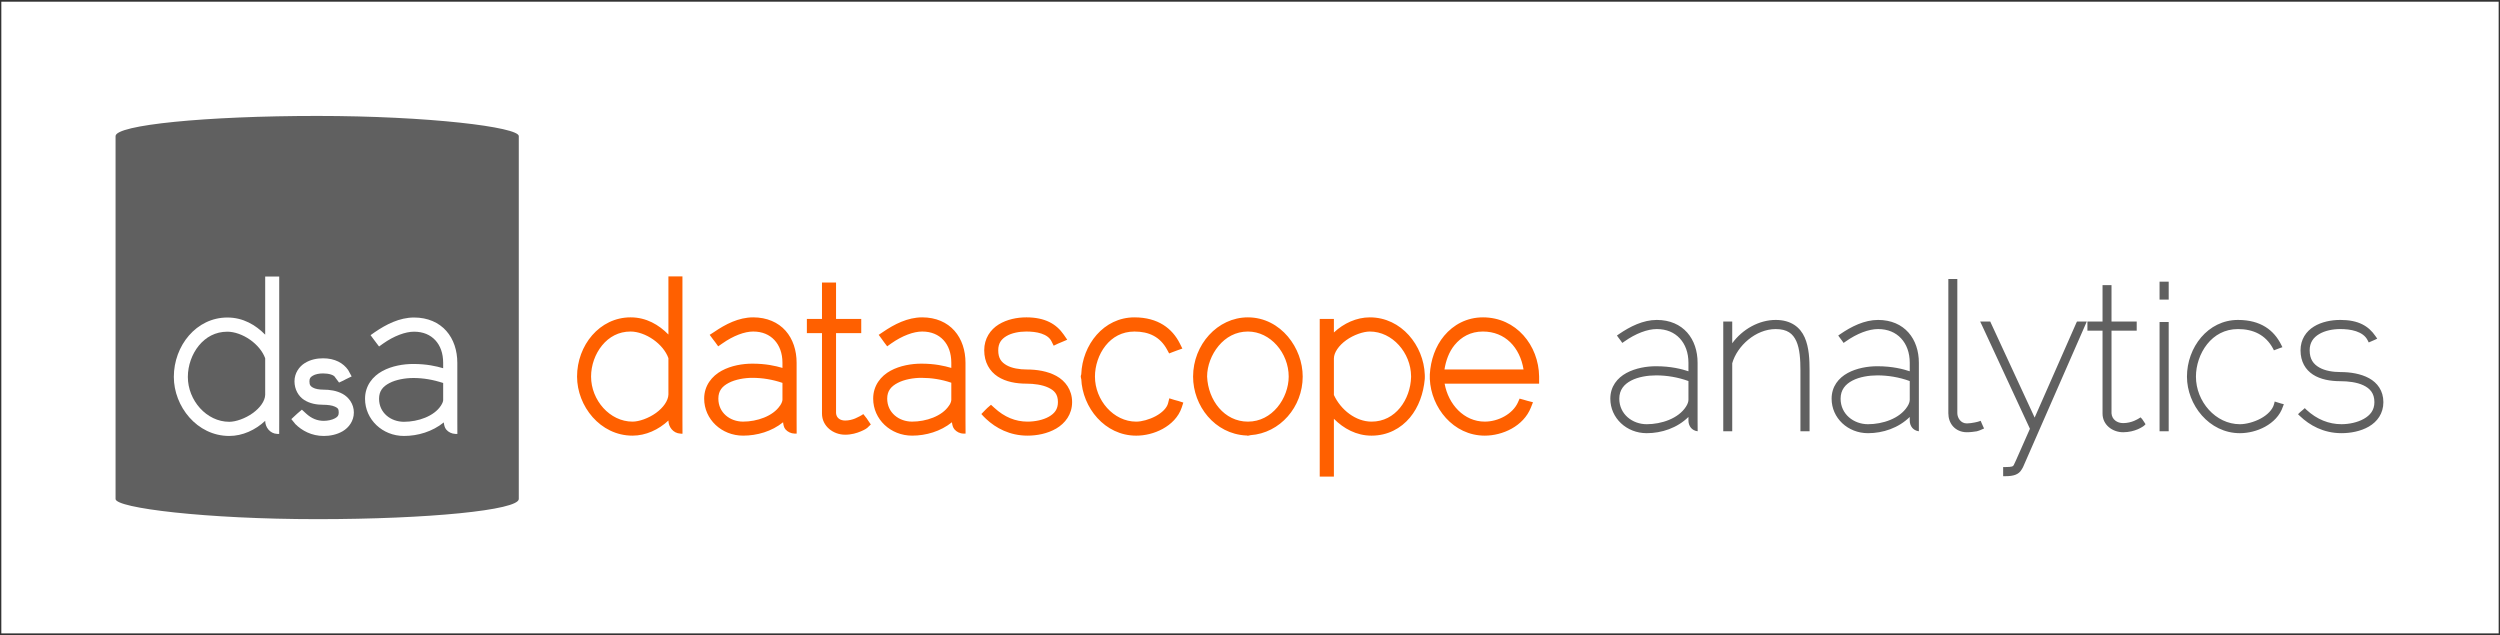 <?xml version="1.0" encoding="UTF-8" standalone="no"?>
<!-- Created with Inkscape (http://www.inkscape.org/) -->

<svg
   xmlns:dc="http://purl.org/dc/elements/1.1/"
   xmlns:cc="http://creativecommons.org/ns#"
   xmlns:rdf="http://www.w3.org/1999/02/22-rdf-syntax-ns#"
   xmlns:svg="http://www.w3.org/2000/svg"
   xmlns="http://www.w3.org/2000/svg"
   xmlns:xlink="http://www.w3.org/1999/xlink"
   xmlns:sodipodi="http://sodipodi.sourceforge.net/DTD/sodipodi-0.dtd"
   xmlns:inkscape="http://www.inkscape.org/namespaces/inkscape"
   width="496"
   height="126"
   id="svg2"
   version="1.1"
   inkscape:version="0.47 r22583"
   sodipodi:docname="logo_both.svg">
  <rect width="100%" height="100%" fill="#333333" stroke="none"/>
  <defs
     id="defs4">
    <inkscape:perspective
       sodipodi:type="inkscape:persp3d"
       inkscape:vp_x="0 : 526.18109 : 1"
       inkscape:vp_y="0 : 1000 : 0"
       inkscape:vp_z="744.09448 : 526.18109 : 1"
       inkscape:persp3d-origin="372.04724 : 350.78739 : 1"
       id="perspective10" />
    <linearGradient
       y2="946.262"
       x2="72.899"
       y1="938.577"
       x1="65.155"
       gradientUnits="userSpaceOnUse"
       id="linearGradient2443"
       xlink:href="#linearGradient4694"
       inkscape:collect="always" />
    <radialGradient
       r="48"
       fy="887.743"
       fx="123.66"
       cy="887.743"
       cx="123.66"
       gradientTransform="translate(0,1.8494672e-5)"
       gradientUnits="userSpaceOnUse"
       id="radialGradient2440"
       xlink:href="#linearGradient4706"
       inkscape:collect="always" />
    <radialGradient
       r="48"
       fy="887.743"
       fx="123.66"
       cy="887.743"
       cx="123.66"
       gradientTransform="translate(0,1.8494672e-5)"
       gradientUnits="userSpaceOnUse"
       id="radialGradient2437"
       xlink:href="#linearGradient4706"
       inkscape:collect="always" />
    <linearGradient
       y2="946.262"
       x2="72.899"
       y1="938.577"
       x1="65.155"
       gradientUnits="userSpaceOnUse"
       id="linearGradient2435"
       xlink:href="#linearGradient4694"
       inkscape:collect="always" />
    <radialGradient
       r="28.343"
       fy="917.468"
       fx="150.238"
       cy="917.468"
       cx="150.238"
       gradientTransform="matrix(0.874,-0.874,0.874,0.874,-810.008,216.826)"
       gradientUnits="userSpaceOnUse"
       id="radialGradient3245"
       xlink:href="#linearGradient3211"
       inkscape:collect="always" />
    <radialGradient
       r="28.343"
       fy="917.468"
       fx="150.238"
       cy="917.468"
       cx="150.238"
       gradientTransform="matrix(1.237,0,0,1.237,-62.136,-246.881)"
       gradientUnits="userSpaceOnUse"
       id="radialGradient3236"
       xlink:href="#linearGradient3211"
       inkscape:collect="always" />
    <radialGradient
       gradientTransform="matrix(1.237,0,0,1.237,-62.136,-246.881)"
       r="28.343"
       fy="917.468"
       fx="150.238"
       cy="917.468"
       cx="150.238"
       gradientUnits="userSpaceOnUse"
       id="radialGradient3233"
       xlink:href="#linearGradient3211"
       inkscape:collect="always" />
    <radialGradient
       r="28.343"
       fy="917.468"
       fx="150.238"
       cy="917.468"
       cx="150.238"
       gradientUnits="userSpaceOnUse"
       id="radialGradient3231"
       xlink:href="#linearGradient3211"
       inkscape:collect="always" />
    <radialGradient
       r="28.343"
       fy="917.468"
       fx="150.238"
       cy="917.468"
       cx="150.238"
       gradientUnits="userSpaceOnUse"
       id="radialGradient3229"
       xlink:href="#linearGradient3211"
       inkscape:collect="always" />
    <radialGradient
       gradientUnits="userSpaceOnUse"
       r="28.343"
       fy="917.468"
       fx="150.238"
       cy="917.468"
       cx="150.238"
       id="radialGradient3217"
       xlink:href="#linearGradient3211"
       inkscape:collect="always" />
    <linearGradient
       y2="951.731"
       x2="187.66"
       y1="823.731"
       x1="59.66"
       gradientTransform="translate(-1011.39,-764.071)"
       gradientUnits="userSpaceOnUse"
       id="linearGradient4801"
       xlink:href="#linearGradient3220"
       inkscape:collect="always" />
    <radialGradient
       r="48"
       fy="887.743"
       fx="123.66"
       cy="887.743"
       cx="123.66"
       gradientTransform="translate(0,1.8494672e-5)"
       gradientUnits="userSpaceOnUse"
       id="radialGradient4784"
       xlink:href="#linearGradient4706"
       inkscape:collect="always" />
    <radialGradient
       r="48"
       fy="887.743"
       fx="123.66"
       cy="887.743"
       cx="123.66"
       gradientTransform="translate(0,1.8494672e-5)"
       gradientUnits="userSpaceOnUse"
       id="radialGradient4778"
       xlink:href="#linearGradient4706"
       inkscape:collect="always" />
    <linearGradient
       y2="946.262"
       x2="72.899"
       y1="938.577"
       x1="65.155"
       gradientUnits="userSpaceOnUse"
       id="linearGradient4774"
       xlink:href="#linearGradient4694"
       inkscape:collect="always" />
    <linearGradient
       gradientTransform="translate(-1011.39,-764.071)"
       gradientUnits="userSpaceOnUse"
       y2="951.731"
       x2="187.66"
       y1="823.731"
       x1="59.66"
       id="linearGradient4760"
       xlink:href="#linearGradient3220"
       inkscape:collect="always" />
    <radialGradient
       r="48"
       fy="887.743"
       fx="123.66"
       cy="887.743"
       cx="123.66"
       gradientTransform="translate(0,1.8494672e-5)"
       gradientUnits="userSpaceOnUse"
       id="radialGradient4737"
       xlink:href="#linearGradient4706"
       inkscape:collect="always" />
    <linearGradient
       y2="946.262"
       x2="72.899"
       y1="938.577"
       x1="65.155"
       gradientUnits="userSpaceOnUse"
       id="linearGradient4733"
       xlink:href="#linearGradient4694"
       inkscape:collect="always" />
    <inkscape:perspective
       id="perspective10-3"
       inkscape:persp3d-origin="372.04724 : 350.78739 : 1"
       inkscape:vp_z="744.09448 : 526.18109 : 1"
       inkscape:vp_y="0 : 1000 : 0"
       inkscape:vp_x="0 : 526.18109 : 1"
       sodipodi:type="inkscape:persp3d" />
    <linearGradient
       id="linearGradient3196">
      <stop
         id="stop3198"
         offset="0"
         style="stop-color:#00004b;stop-opacity:0.784;" />
      <stop
         id="stop3200"
         offset="1"
         style="stop-color:#00004b;stop-opacity:0.196;" />
    </linearGradient>
    <linearGradient
       id="linearGradient3220">
      <stop
         id="stop3222"
         offset="0"
         style="stop-color:#ffffff;stop-opacity:0;" />
      <stop
         style="stop-color:#ffffff;stop-opacity:0.392;"
         offset="0.5"
         id="stop4762" />
      <stop
         id="stop3224"
         offset="1"
         style="stop-color:#ffffff;stop-opacity:0;" />
    </linearGradient>
    <linearGradient
       id="linearGradient3230">
      <stop
         id="stop3232"
         offset="0"
         style="stop-color:#00004b;stop-opacity:1;" />
      <stop
         id="stop3234"
         offset="1"
         style="stop-color:#00004b;stop-opacity:0;" />
    </linearGradient>
    <linearGradient
       id="linearGradient4694">
      <stop
         id="stop4696"
         offset="0"
         style="stop-color:#ffffff;stop-opacity:0;" />
      <stop
         style="stop-color:#ffffff;stop-opacity:0.294;"
         offset="0.5"
         id="stop4702" />
      <stop
         id="stop4698"
         offset="1"
         style="stop-color:#ffffff;stop-opacity:0;" />
    </linearGradient>
    <linearGradient
       id="linearGradient4706">
      <stop
         id="stop4708"
         offset="0"
         style="stop-color:#ffffff;stop-opacity:0;" />
      <stop
         style="stop-color:#ffffff;stop-opacity:0;"
         offset="0.796"
         id="stop4716" />
      <stop
         style="stop-color:#ffffff;stop-opacity:0.235;"
         offset="0.893"
         id="stop4714" />
      <stop
         id="stop4710"
         offset="1"
         style="stop-color:#ffffff;stop-opacity:0;" />
    </linearGradient>
    <linearGradient
       id="linearGradient3211">
      <stop
         id="stop3213"
         offset="0"
         style="stop-color:#ffffff;stop-opacity:0;" />
      <stop
         style="stop-color:#ffffff;stop-opacity:0;"
         offset="0.731"
         id="stop3221" />
      <stop
         id="stop3215"
         offset="1"
         style="stop-color:#ffffff;stop-opacity:0.294;" />
    </linearGradient>
  </defs>
  <sodipodi:namedview
     id="base"
     pagecolor="#ffffff"
     bordercolor="#666666"
     borderopacity="1.0"
     inkscape:pageopacity="0.0"
     inkscape:pageshadow="2"
     inkscape:zoom="1.8487507"
     inkscape:cx="248"
     inkscape:cy="63.000001"
     inkscape:document-units="px"
     inkscape:current-layer="layer1"
     showgrid="false"
     inkscape:window-width="1280"
     inkscape:window-height="752"
     inkscape:window-x="0"
     inkscape:window-y="0"
     inkscape:window-maximized="0" />
  <g
     inkscape:label="Layer 1"
     inkscape:groupmode="layer"
     id="layer1"
     transform="translate(-153.534,139.38)">
    <g
       id="g4015"
       transform="translate(-802.528,564.682)">
      <rect
         y="-703.724"
         x="956.326"
         height="125.326"
         width="495.47"
         id="rect5616"
         style="fill:#ffffff;fill-opacity:1;stroke:none" />
      <path
         sodipodi:nodetypes="cccsssccsccccccccccccccccccsssssccccssccccccscccccccccccccccccccccccccccccccsccccsscccccccccscccscscscccccscsccscsscsccccccccscsscsscsscsscsscsscsssscssscccccssscscccccccccscscscsccccccccccccccccccccccscscscscccccccccscccscscccccccccccccccsccccsscscccscccccccccccccccscccscccccccscccsccssccssccscccscccscccscccscccscccscccsccssccsscc"
         id="text5412"
         d="m 1088.675,-649.223 0,1 0,10.531 c -1.899,-1.934 -4.384,-3.406 -7.5,-3.406 -6.164,0 -10.625,5.554 -10.625,11.75 0,5.846 4.579,11.719 11,11.719 2.629,0 5.182,-1.177 7.125,-3 0,1.233 0.922,2.531 2.375,2.594 0.253,0.008 0.417,0.075 0.417,-0.004 0,-2.687 -0.01,-2.629 -0.01,-2.714 l 0,-27.469 0,-1 -1,0 -0.781,0 -1,0 0,-3e-4 0,0 -6e-4,-3.4e-4 z m 30.469,1.219 0,1 0,6.219 -2,0 -1,0 0,1 0,0.812 0,1 1,0 2,0 0,15.969 c 0,2.503 2.229,4.188 4.594,4.188 1.27,0 2.331,-0.332 3.094,-0.656 0.382,-0.162 0.686,-0.306 0.906,-0.438 0.11,-0.066 0.213,-0.141 0.281,-0.188 0.034,-0.023 0.067,-0.043 0.094,-0.062 0.027,-0.02 -0.039,0.04 0.125,-0.125 l 0.594,-0.562 -0.469,-0.688 -0.375,-0.562 c -0.019,-0.032 -0.01,0.014 -0.128,-0.149 -0.153,-0.2 -0.105,-0.161 -0.173,-0.23 -0.211,-0.273 -0.112,-0.138 -0.348,-0.432 -0.521,0.353 0.055,-0.043 -0.282,0.19 -0.651,0.364 -0.362,0.208 -0.382,0.219 -1.082,0.533 -0.212,0.11 -0.367,0.184 -0.149,0.081 -0.336,0.176 -0.594,0.281 -0.516,0.211 -1.223,0.406 -1.969,0.406 -0.5,0 -0.942,-0.131 -1.25,-0.375 -0.308,-0.244 -0.522,-0.571 -0.562,-1.094 l 0,-15.875 4,0 1,0 0,-1 0,-0.812 0,-1 -1,0 -4,0 0,-6.219 0,-1 -1,0 -0.781,0 -1,0 -0.01,-3.5e-4 0,0 0,0 0,0 0,0 0,0 0,0 0,0 0,0 0,0 0,0 0,0 0,0 z m -13.656,6.906 c -2.883,0 -5.51,1.372 -7.75,2.906 l -0.875,0.562 0.625,0.844 0.5,0.656 0.563,0.781 0.812,-0.562 c 2.199,-1.554 4.432,-2.375 6.125,-2.375 1.821,0 3.227,0.625 4.219,1.688 0.992,1.063 1.594,2.591 1.594,4.5 l 0,1.031 c -1.386,-0.406 -3.288,-0.844 -5.969,-0.844 -1.933,0 -4.189,0.369 -6.094,1.406 -1.905,1.037 -3.469,2.922 -3.469,5.531 0,4.114 3.462,7.344 7.719,7.344 2.761,0 5.671,-0.822 7.938,-2.656 0.062,0.498 0.134,1.01 0.469,1.406 0.418,0.494 1.1,0.831 1.812,0.844 l 0.412,0.007 c 0,-1.592 -0.01,-0.915 -0.01,-2.726 l 0,-11.344 c 0,-2.433 -0.72,-4.686 -2.187,-6.344 -1.468,-1.658 -3.703,-2.656 -6.438,-2.656 l -7e-4,-2e-4 0,2.6e-4 0,0 0,0 0,0 0,0 0,0 0,0 0,0 0,0 z m 33.531,0 c -2.883,0 -5.542,1.372 -7.781,2.906 l -0.844,0.562 0.625,0.844 0.469,0.656 0.594,0.781 0.781,-0.562 c 2.199,-1.554 4.463,-2.375 6.156,-2.375 1.821,0 3.227,0.625 4.219,1.688 0.992,1.063 1.562,2.591 1.563,4.5 l 0,1.031 c -1.386,-0.405 -3.267,-0.844 -5.938,-0.844 -1.933,0 -4.22,0.369 -6.125,1.406 -1.905,1.037 -3.437,2.922 -3.437,5.531 0,4.114 3.462,7.344 7.719,7.344 2.753,0 5.642,-0.832 7.906,-2.656 0.062,0.499 0.165,1.009 0.5,1.406 0.418,0.494 1.069,0.832 1.781,0.844 l 0.423,0.007 c 0,-2.495 -0.015,-0.371 -0.015,-2.726 l 0,-0.031 0,-11.312 c 0,-2.433 -0.72,-4.686 -2.187,-6.344 -1.468,-1.658 -3.672,-2.656 -6.406,-2.656 l 0,-3e-4 0,0 0,0 0,0 0,0 0,2.6e-4 0,0 0,0 0,0 0,0 0,0 0,0 0,0 z m 20.656,0 c -1.827,0 -3.828,0.395 -5.469,1.406 -1.641,1.011 -2.875,2.775 -2.875,5.125 0,2.376 1.078,4.176 2.688,5.219 1.609,1.043 3.649,1.406 5.75,1.406 1.416,0 3.085,0.215 4.281,0.781 1.196,0.567 1.906,1.296 1.906,2.875 0,1.417 -0.662,2.253 -1.812,2.906 -1.15,0.653 -2.778,0.969 -4.219,0.969 -2.388,0 -4.592,-0.896 -6.594,-2.75 l -0.656,-0.594 -0.688,0.594 -0.453,0.445 c -0.772,0.814 0.01,-0.003 -0.771,0.797 0.28,0.358 0.631,0.656 0.945,0.976 1.945,1.817 4.682,3.312 8.219,3.312 1.845,0 3.936,-0.385 5.687,-1.406 1.751,-1.021 3.156,-2.798 3.156,-5.25 0,-2.437 -1.365,-4.227 -3.125,-5.188 -1.76,-0.961 -3.885,-1.281 -5.875,-1.281 -1.453,0 -2.971,-0.252 -4,-0.844 -1.029,-0.592 -1.656,-1.354 -1.656,-2.969 0,-1.387 0.598,-2.196 1.625,-2.812 1.027,-0.616 2.514,-0.906 3.938,-0.906 0.948,0 2.073,0.09 3,0.406 0.927,0.316 1.628,0.787 2,1.531 l 0.437,0.875 0.844,-0.406 0.75,-0.312 1.094,-0.469 -0.688,-1 c -1.456,-2.118 -3.713,-3.438 -7.437,-3.438 l 0,7e-4 0,0 0,0 0,0 0,0 0,0 0,0 0,0 0,0 0,0 0,0 0,0 0,0 z m 21.469,0 c -6.132,0 -10.351,5.448 -10.562,11.312 -0.027,0.06 -0.048,0.123 -0.062,0.188 -0.016,0.061 -0.027,0.124 -0.031,0.188 -7e-4,0.021 -7e-4,0.042 0,0.062 0,0.074 0.013,0.147 0.031,0.219 0,0.063 0.015,0.126 0.031,0.188 0.01,0.011 0.02,0.021 0.031,0.031 0.226,5.695 4.649,11.281 10.906,11.281 1.704,0 3.584,-0.43 5.25,-1.344 1.666,-0.913 3.142,-2.331 3.781,-4.25 l 0.312,-0.969 -0.969,-0.312 -0.812,-0.219 -1,-0.312 -0.25,1 c -0.235,0.912 -1.176,1.851 -2.438,2.531 -1.262,0.68 -2.796,1.094 -3.875,1.094 -4.505,0 -8.188,-4.261 -8.187,-8.938 0,-2.131 0.74,-4.422 2.094,-6.125 1.354,-1.703 3.262,-2.812 5.75,-2.812 2.855,0 5.08,1.03 6.469,3.594 l 0.406,0.75 0.812,-0.312 0.75,-0.281 1.062,-0.375 -0.5,-1 c -1.483,-2.966 -4.309,-5.188 -9,-5.188 l 0,5e-5 z m 22.5,0 c -6.048,0 -10.875,5.44 -10.875,11.75 0,5.799 4.282,11.375 10.531,11.688 0.042,0.002 0.082,-0.002 0.125,0 0.02,0.011 0.041,0.021 0.062,0.031 0.043,10e-4 0.082,-8.8e-4 0.125,0 0.021,6.6e-4 0.042,6.6e-4 0.063,0 0.021,-4.6e-4 0.041,5.8e-4 0.062,0 0.096,-0.007 0.191,-0.028 0.281,-0.062 0.042,-0.008 0.084,-0.018 0.125,-0.031 5.894,-0.404 10.375,-5.606 10.375,-11.625 0,-2.833 -1.054,-5.705 -2.938,-7.938 -1.883,-2.233 -4.644,-3.812 -7.938,-3.812 l 4e-4,0 z m 24.188,0 c -2.629,0 -5.182,1.177 -7.125,3 l 0,-1.688 0,-1 -1,0 -0.812,0 -1,0 0,1 0,29.281 0,1 1,0 0.812,0 1,0 0,-1 0,-10.469 c 1.917,1.931 4.461,3.344 7.469,3.344 3.19,0 5.822,-1.428 7.625,-3.594 1.718,-2.064 2.682,-4.787 2.937,-7.656 0.03,-0.861 7e-4,-0.065 0,-0.875 -0.21,-5.702 -4.6,-11.344 -10.906,-11.344 l -10e-4,-1.5e-4 z m 22.438,0 c -3.199,0 -5.86,1.467 -7.688,3.656 -1.741,2.086 -2.678,4.816 -2.844,7.656 -10e-4,0.902 0,0.058 0,0.906 0.241,5.684 4.66,11.25 10.906,11.25 3.487,0 7.67,-1.831 9.156,-5.594 l 0.406,-1.031 -1.094,-0.281 -0.75,-0.219 -0.812,-0.219 -0.344,0.781 c -1.034,2.267 -3.882,3.781 -6.562,3.781 -4.129,0 -7.225,-3.422 -7.969,-7.531 l 17.75,0 1,0 0,-1 0,-0.438 c -0.087,-6.141 -4.524,-11.719 -11.156,-11.719 l 0,2e-4 z m -169.094,2.812 c 1.41,0 3.083,0.599 4.5,1.594 1.395,0.98 2.516,2.312 3,3.688 l 0,7.031 c 0,0.052 0,0.104 0,0.156 l 0,0.031 c -0.042,1.23 -1.021,2.612 -2.469,3.656 -1.459,1.052 -3.341,1.719 -4.656,1.719 -4.505,0 -8.219,-4.261 -8.219,-8.938 0,-2.249 0.812,-4.512 2.188,-6.188 1.375,-1.675 3.265,-2.75 5.656,-2.75 l 0,5e-5 z m 122.469,0 c 4.495,0 8.094,4.289 8.094,8.938 0,2.106 -0.822,4.391 -2.25,6.094 -1.428,1.703 -3.42,2.844 -5.844,2.844 -4.669,0 -7.898,-4.23 -8.094,-8.938 -5e-4,-0.01 4e-4,-0.021 0,-0.031 0.01,-2.098 0.859,-4.358 2.281,-6.062 1.429,-1.713 3.391,-2.844 5.812,-2.844 l 0,-5e-5 z m 24.188,0 c 4.48,0 8.155,4.223 8.188,8.875 10e-5,0.021 0,0.042 0,0.062 0,0.031 0,0.062 0,0.094 -0.056,2.208 -0.84,4.445 -2.188,6.094 -1.367,1.671 -3.265,2.75 -5.656,2.75 -3.136,0 -6.096,-2.325 -7.469,-5.281 l 0,-7.25 c 0,-1.166 0.961,-2.561 2.438,-3.625 1.476,-1.064 3.404,-1.719 4.688,-1.719 l 0,5e-5 z m 22.438,0 c 4.419,0 7.347,3.147 8.062,7.531 l -15.688,0 c 0.277,-1.741 0.888,-3.49 2,-4.844 1.339,-1.63 3.189,-2.688 5.625,-2.688 z m -144.938,9.188 c 2.004,0 4.011,0.333 5.969,1 l 0,3.344 c 0,0.195 -0.106,0.597 -0.406,1.062 -0.011,0.017 -0.02,0.014 -0.031,0.031 -2e-4,0.01 -2e-4,0.021 0,0.031 -0.022,0.02 -0.042,0.041 -0.062,0.062 -1.387,2.076 -4.55,3.156 -7.313,3.156 -2.604,0 -4.906,-1.766 -4.906,-4.562 0,-1.565 0.764,-2.444 2.062,-3.125 1.299,-0.681 3.109,-1 4.688,-1 l -7e-4,10e-5 z m 33.531,0 c 1.994,0 3.99,0.309 5.938,0.969 l 0,3.375 c 0,0.195 -0.075,0.597 -0.375,1.062 -0.011,0.017 -0.02,0.014 -0.031,0.031 -0.011,0.01 -0.021,0.021 -0.031,0.031 -0.011,0.021 -0.021,0.041 -0.031,0.062 -1.381,2.088 -4.543,3.156 -7.312,3.156 -2.604,0 -4.938,-1.766 -4.938,-4.562 0,-1.565 0.795,-2.444 2.094,-3.125 1.299,-0.681 3.109,-1 4.687,-1 l -8e-4,10e-5 z"
         style="font-size:40px;font-style:normal;font-variant:normal;font-weight:300;font-stretch:normal;text-indent:0;text-align:start;text-decoration:none;line-height:125%;letter-spacing:normal;word-spacing:normal;text-transform:none;direction:ltr;block-progression:tb;writing-mode:lr-tb;text-anchor:start;color:#000000;fill:#ff6000;fill-opacity:1;fill-rule:nonzero;stroke:none;stroke-width:2;marker:none;visibility:visible;display:inline;overflow:visible;enable-background:accumulate;font-family:Raleway;-inkscape-font-specification:Raleway Light" />
      <g
         transform="translate(25.456,-87.681)"
         id="g5422">
        <path
           sodipodi:nodetypes="cccsssccccccsssscccccccccccccccccccccccccccccccsssssccccccsssssccccccccccccccccccccccssccssssccsscccscccccccccccccccccssccccccccsccccccccssccssssccscsccsccccccccccccssssscccccccccccsssssccccccsssssssssscccccccccccsssssccccccsccccccccccccccccccccccccccccccccccccccssccccccssccccc"
           id="text5424"
           d="m 1317.156,-561.031 0,0.5 0,26.125 c 0,0.99 0.306,1.923 0.938,2.625 0.632,0.702 1.592,1.156 2.719,1.156 0.738,0 1.45,-0.099 2,-0.188 0.275,-0.044 0.517,-0.196 0.688,-0.234 l 0.749,-0.328 -0.156,-0.312 -0.344,-0.781 -0.178,-0.425 c -0.153,0.071 -0.187,0.077 -0.344,0.12 -0.044,0.01 -0.218,0.07 -0.289,0.086 -0.143,0.033 -0.336,0.082 -0.562,0.125 -0.453,0.087 -1.047,0.188 -1.531,0.188 -0.635,0 -1.083,-0.269 -1.406,-0.656 -0.323,-0.387 -0.5,-0.916 -0.5,-1.375 l 0,-26.125 0,-0.5 -0.5,0 -0.781,0 -0.5,0 -2e-4,-2e-4 0,4e-5 z m 41.906,0.531 0,0.5 0,2.562 0,0.5 0.5,0 0.812,0 0.502,4.2e-4 0,-0.5 0,-2.562 0,-0.5 -0.5,0 -0.812,0 -0.5,0 0,0 z m -11.312,0.688 0,0.5 0,6.719 -2.5,0 -0.5,0 0,0.5 0,0.812 0,0.5 0.5,0 2.5,0 0,16.469 c 0,2.212 1.952,3.688 4.094,3.688 1.185,0 2.19,-0.289 2.906,-0.594 0.358,-0.152 0.64,-0.317 0.844,-0.438 0.102,-0.06 0.19,-0.116 0.25,-0.156 0.03,-0.02 0.042,-0.047 0.062,-0.062 0.021,-0.015 0.01,0.021 0.094,-0.062 l 0.281,-0.281 -0.219,-0.344 -0.438,-0.656 -0.327,-0.36 -0.329,0.203 c -0.431,0.271 -0.078,0.034 -0.125,0.062 -0.047,0.028 -0.107,0.081 -0.188,0.125 -0.162,0.088 -0.377,0.199 -0.656,0.312 -0.558,0.228 -1.323,0.438 -2.156,0.438 -0.6,0 -1.154,-0.175 -1.563,-0.5 -0.409,-0.325 -0.7,-0.786 -0.75,-1.438 l 0,-16.406 4.5,0 0.5,0 0,-0.5 0,-0.812 0,-0.5 -0.5,0 -4.5,0 0,-6.719 0,-0.5 -0.5,0 -0.781,0 -0.5,0 2e-4,0 z m -88.438,6.906 c -2.721,0 -5.3,1.305 -7.5,2.812 l -0.406,0.281 0.313,0.438 0.469,0.625 0.281,0.406 0.406,-0.281 c 2.259,-1.597 4.591,-2.469 6.438,-2.469 1.94,0 3.474,0.677 4.562,1.844 1.088,1.166 1.719,2.829 1.719,4.844 l 0,1.688 c -1.286,-0.426 -3.407,-1 -6.438,-1 -1.867,0 -4.077,0.365 -5.875,1.344 -1.798,0.979 -3.188,2.669 -3.187,5.094 0,3.837 3.211,6.844 7.219,6.844 2.964,0 6.045,-1.025 8.281,-3.219 l 0,0.719 c 0,0.523 0.169,1.045 0.5,1.438 0.299,0.354 0.751,0.608 1.267,0.673 0.056,0.007 0,-0.011 0.061,-0.009 0,-2.148 -0.015,-0.063 -0.015,-2.164 l 0,-11.406 c 0,-2.337 -0.691,-4.451 -2.062,-6 -1.371,-1.549 -3.414,-2.5 -6.031,-2.5 l -3e-4,0 -10e-5,2e-5 z m 23.594,0 c -3.327,0 -6.602,1.854 -8.625,4.625 l 0,-3.812 0,-0.5 -0.5,0 -0.781,0 -0.5,0 0,0.5 0,20.781 0,0.5 0.5,0 0.781,0 0.5,0 0,-0.5 0,-13 c 0.975,-3.449 4.659,-6.781 8.625,-6.781 2.291,0 3.414,0.903 4.094,2.406 0.68,1.503 0.812,3.652 0.812,5.812 l 0,11.562 0,0.5 0.5,0 0.812,0 0.5,0 0,-0.5 0,-11.562 c 0,-2.114 -0.09,-4.575 -0.969,-6.562 -0.878,-1.987 -2.678,-3.469 -5.75,-3.469 z m 20.313,10e-6 c -2.721,0 -5.3,1.305 -7.5,2.812 l -0.406,0.281 0.312,0.438 0.469,0.625 0.281,0.406 0.406,-0.281 c 2.259,-1.597 4.591,-2.469 6.438,-2.469 1.94,0 3.474,0.677 4.562,1.844 1.088,1.166 1.719,2.829 1.719,4.844 l 0,1.688 c -1.286,-0.426 -3.407,-1 -6.438,-1 -1.867,0 -4.077,0.365 -5.875,1.344 -1.798,0.979 -3.188,2.669 -3.188,5.094 0,3.837 3.211,6.844 7.219,6.844 2.964,0 6.045,-1.025 8.281,-3.219 l 0,0.719 c 0,0.523 0.169,1.045 0.5,1.438 0.277,0.328 0.687,0.571 1.157,0.656 0.091,0.017 0.06,0.012 0.155,0.016 l -7e-4,-2.172 0,-11.406 c 0,-2.337 -0.691,-4.451 -2.062,-6 -1.371,-1.549 -3.414,-2.5 -6.031,-2.5 l 7e-4,0 z m 71.406,-10e-6 c -5.985,0 -10.125,5.453 -10.125,11.25 0,5.583 4.39,11.219 10.5,11.219 1.612,0 3.414,-0.412 5,-1.281 1.585,-0.869 2.942,-2.199 3.531,-3.969 l 0.188,-0.5 -0.5,-0.125 -0.813,-0.25 -0.5,-0.156 -0.125,0.5 c -0.287,1.116 -1.32,2.155 -2.656,2.875 -1.336,0.72 -2.935,1.125 -4.125,1.125 -4.813,0 -8.719,-4.499 -8.719,-9.438 1e-4,-2.246 0.787,-4.636 2.219,-6.438 1.432,-1.802 3.481,-3 6.125,-3 2.987,0 5.463,1.122 6.938,3.844 l 0.188,0.375 0.406,-0.156 0.75,-0.281 0.531,-0.188 -0.25,-0.5 c -1.421,-2.843 -4.017,-4.906 -8.562,-4.906 z m 20.281,0 c -1.753,0 -3.688,0.369 -5.219,1.312 -1.531,0.943 -2.656,2.534 -2.656,4.719 0,2.238 0.982,3.848 2.469,4.812 1.487,0.964 3.428,1.312 5.469,1.312 1.458,0 3.221,0.192 4.531,0.812 1.311,0.621 2.188,1.584 2.188,3.344 0,1.598 -0.836,2.599 -2.094,3.312 -1.258,0.714 -2.927,1.062 -4.438,1.062 -2.514,0 -4.888,-0.948 -6.969,-2.875 l -0.312,-0.312 -0.344,0.312 -0.594,0.5 -0.404,0.393 0.372,0.357 c 1.914,1.837 4.667,3.406 8.25,3.406 1.773,0 3.794,-0.354 5.438,-1.312 1.643,-0.958 2.875,-2.568 2.875,-4.844 0,-2.268 -1.199,-3.852 -2.844,-4.75 -1.645,-0.898 -3.721,-1.219 -5.656,-1.219 -1.507,0 -3.069,-0.245 -4.219,-0.906 -1.15,-0.661 -1.906,-1.639 -1.906,-3.406 0,-1.553 0.737,-2.536 1.875,-3.219 1.138,-0.683 2.696,-1 4.187,-1 0.984,0 2.15,0.094 3.156,0.438 1.006,0.343 1.835,0.889 2.281,1.781 l 0.219,0.438 0.438,-0.188 0.719,-0.312 0.531,-0.25 -0.344,-0.5 c -1.388,-2.019 -3.378,-3.219 -7,-3.219 z m -71.437,0.312 0.344,0.719 9.531,20.562 c -1.477,3.365 -2.318,5.268 -2.75,6.219 -0.224,0.492 -0.358,0.787 -0.438,0.938 -0.064,0.121 -0.069,0.126 -0.094,0.156 -0.01,0.007 -0.024,-0.007 -0.031,0 0,0.005 0,0.026 0,0.031 -0.084,0.082 -0.134,0.108 -0.312,0.156 -0.2,0.054 -0.568,0.094 -1.188,0.094 l -0.5,0 0,0.5 0,0.812 0,0.5 0.5,0 c 0.776,0 1.417,-0.084 1.938,-0.281 0.52,-0.197 0.931,-0.533 1.187,-0.969 l 0.281,-0.469 0,-0.031 0.031,-0.031 12.344,-28.188 0.312,-0.719 -0.781,0 -0.875,0 -0.297,0.016 -0.141,0.297 -8.25,18.75 -8.687,-18.781 -0.125,-0.281 -0.344,0 -0.875,0 -0.781,0 3e-4,0 0,2e-5 z m 35.594,0.094 0,0.5 0,20.688 0,0.5 0.5,0 0.812,0 0.5,0 0,-0.5 0,-20.688 0,-0.5 -0.5,0 -0.812,0 -0.5,0 z m -83.125,3.688 c -0.098,0.102 -0.188,0.207 -0.281,0.312 0.096,-0.105 0.181,-0.211 0.281,-0.312 z m -16.781,6.906 c 2.153,0 4.328,0.362 6.438,1.125 l 0,3.719 c 0,0.341 -0.137,0.83 -0.5,1.375 -1.5,2.342 -4.864,3.469 -7.781,3.469 -2.842,0 -5.438,-1.984 -5.438,-5.062 0,-1.753 0.937,-2.856 2.344,-3.594 1.407,-0.738 3.298,-1.031 4.937,-1.031 z m 43.906,0 c 2.153,0 4.328,0.362 6.438,1.125 l 0,3.719 c 0,0.341 -0.137,0.83 -0.5,1.375 -1.5,2.342 -4.864,3.469 -7.781,3.469 -2.842,0 -5.438,-1.984 -5.438,-5.062 0,-1.753 0.937,-2.856 2.344,-3.594 1.407,-0.738 3.298,-1.031 4.938,-1.031 z"
           style="font-size:40px;font-style:normal;font-variant:normal;font-weight:300;font-stretch:normal;text-indent:0;text-align:start;text-decoration:none;line-height:125%;letter-spacing:normal;word-spacing:normal;text-transform:none;direction:ltr;block-progression:tb;writing-mode:lr-tb;text-anchor:start;color:#000000;fill:#606060;fill-opacity:1;fill-rule:nonzero;stroke:none;stroke-width:1;marker:none;visibility:visible;display:inline;overflow:visible;enable-background:accumulate;font-family:Raleway;-inkscape-font-specification:Raleway Light" />
      </g>
      <g
         transform="translate(25.456,-261.63)"
         id="g5518">
        <rect
           rx="40"
           ry="4"
           y="-419.431"
           x="953.534"
           height="80"
           width="80"
           id="rect5434"
           style="fill:#606060;fill-opacity:1;fill-rule:evenodd;stroke:none" />
        <g
           id="g5513">
          <path
             sodipodi:nodetypes="cccssscccccccccccsccssssscc"
             id="text5438"
             d="m 983.219,-387.562 0,1 0,10.531 c -1.899,-1.934 -4.384,-3.406 -7.5,-3.406 -6.164,0 -10.625,5.586 -10.625,11.781 0,5.846 4.579,11.719 11,11.719 2.628,0 5.182,-1.177 7.125,-3 0,1.233 0.922,2.531 2.375,2.594 l 0.4,0.009 0.007,-2.697 0,-27.531 0,-1 -1,0 -0.781,0 -1,0 -5e-5,-5e-5 z m -7.5,10.938 c 1.41,0 3.083,0.599 4.5,1.594 1.396,0.98 2.516,2.312 3,3.688 l 0,7.219 c -2.1e-4,0.009 3.1e-4,0.022 0,0.031 -0.042,1.23 -1.021,2.58 -2.469,3.625 -1.459,1.052 -3.341,1.719 -4.656,1.719 -4.505,0 -8.219,-4.229 -8.219,-8.906 0,-2.249 0.812,-4.544 2.188,-6.219 1.375,-1.675 3.265,-2.75 5.656,-2.75 l 0,5e-5 z"
             style="font-size:40px;font-style:normal;font-variant:normal;font-weight:300;font-stretch:normal;text-indent:0;text-align:start;text-decoration:none;line-height:125%;letter-spacing:normal;word-spacing:normal;text-transform:none;direction:ltr;block-progression:tb;writing-mode:lr-tb;text-anchor:start;color:#000000;fill:#ffffff;fill-opacity:1;fill-rule:nonzero;stroke:none;stroke-width:2;marker:none;visibility:visible;display:inline;overflow:visible;enable-background:accumulate;font-family:Raleway;-inkscape-font-specification:Raleway Light" />
          <path
             sodipodi:nodetypes="cssssssssccccccssssssssssccccccc"
             id="text5442"
             d="m 994.688,-371.344 c -1.192,0 -2.465,0.242 -3.594,0.938 -1.129,0.695 -2.062,2 -2.062,3.625 0,1.605 0.782,2.959 1.906,3.688 1.124,0.729 2.473,0.969 3.812,0.969 0.794,0 1.744,0.105 2.312,0.375 0.569,0.27 0.75,0.443 0.75,1.156 0,0.614 -0.2,0.844 -0.75,1.156 -0.55,0.312 -1.445,0.5 -2.219,0.5 -1.268,0 -2.433,-0.452 -3.531,-1.469 l -0.812,-0.75 -0.844,0.719 -0.344,0.312 -0.906,0.844 0.812,1 c 1.27,1.27 3.202,2.344 5.625,2.344 1.201,0 2.559,-0.243 3.75,-0.938 1.191,-0.695 2.219,-2.018 2.219,-3.719 0,-1.681 -1.013,-3.029 -2.219,-3.688 -1.206,-0.658 -2.578,-0.844 -3.844,-0.844 -0.802,0 -1.602,-0.141 -2.062,-0.406 -0.461,-0.265 -0.688,-0.48 -0.688,-1.25 0,-0.615 0.217,-0.842 0.688,-1.125 0.471,-0.283 1.235,-0.438 2,-0.438 0.522,0 1.14,0.064 1.594,0.219 0.454,0.155 0.717,0.34 0.844,0.594 l 0.75,1 0.875,-0.406 0.406,-0.219 1.219,-0.594 -0.687,-1.25 c -0.962,-1.399 -2.632,-2.344 -5,-2.344 z"
             style="font-size:24px;font-style:normal;font-variant:normal;font-weight:300;font-stretch:normal;text-indent:0;text-align:start;text-decoration:none;line-height:125%;letter-spacing:normal;word-spacing:normal;text-transform:none;direction:ltr;block-progression:tb;writing-mode:lr-tb;text-anchor:start;color:#000000;fill:#ffffff;fill-opacity:1;fill-rule:nonzero;stroke:none;stroke-width:2.5;marker:none;visibility:visible;display:inline;overflow:visible;enable-background:accumulate;font-family:Raleway;-inkscape-font-specification:Raleway Light" />
          <path
             sodipodi:nodetypes="cccccccssccsssscsccccsccccccsssc"
             id="text5446"
             d="m 1012.75,-379.438 c -2.883,0 -5.542,1.372 -7.781,2.906 l -0.844,0.594 0.625,0.844 0.469,0.625 0.594,0.781 0.781,-0.562 c 2.198,-1.554 4.463,-2.375 6.156,-2.375 1.821,0 3.227,0.625 4.219,1.688 0.992,1.063 1.562,2.591 1.562,4.5 l 0,1.062 c -1.386,-0.407 -3.254,-0.844 -5.937,-0.844 -1.933,0 -4.22,0.369 -6.125,1.406 -1.905,1.037 -3.438,2.891 -3.438,5.5 0,4.114 3.462,7.375 7.719,7.375 2.759,0 5.64,-0.855 7.906,-2.688 0.058,0.509 0.158,1.033 0.5,1.438 0.418,0.494 1.069,0.813 1.781,0.844 l 0.413,0.009 -0.01,-2.603 0,-11.5 c 0,-2.433 -0.72,-4.686 -2.188,-6.344 -1.468,-1.658 -3.671,-2.656 -6.406,-2.656 l -4e-4,0 z m -0.156,12 c 1.994,0 3.989,0.34 5.937,1 l 0,3.375 c 0,0.202 -0.111,0.605 -0.437,1.094 -1.361,2.124 -4.549,3.219 -7.344,3.219 -2.604,0 -4.938,-1.766 -4.938,-4.562 0,-1.565 0.764,-2.444 2.062,-3.125 1.299,-0.681 3.14,-1 4.719,-1 z"
             style="font-size:40px;font-style:normal;font-variant:normal;font-weight:300;font-stretch:normal;text-indent:0;text-align:start;text-decoration:none;line-height:125%;letter-spacing:normal;word-spacing:normal;text-transform:none;direction:ltr;block-progression:tb;writing-mode:lr-tb;text-anchor:start;color:#000000;fill:#ffffff;fill-opacity:1;fill-rule:nonzero;stroke:none;stroke-width:2;marker:none;visibility:visible;display:inline;overflow:visible;enable-background:accumulate;font-family:Raleway;-inkscape-font-specification:Raleway Light" />
        </g>
      </g>
    </g>
  </g>
</svg>
